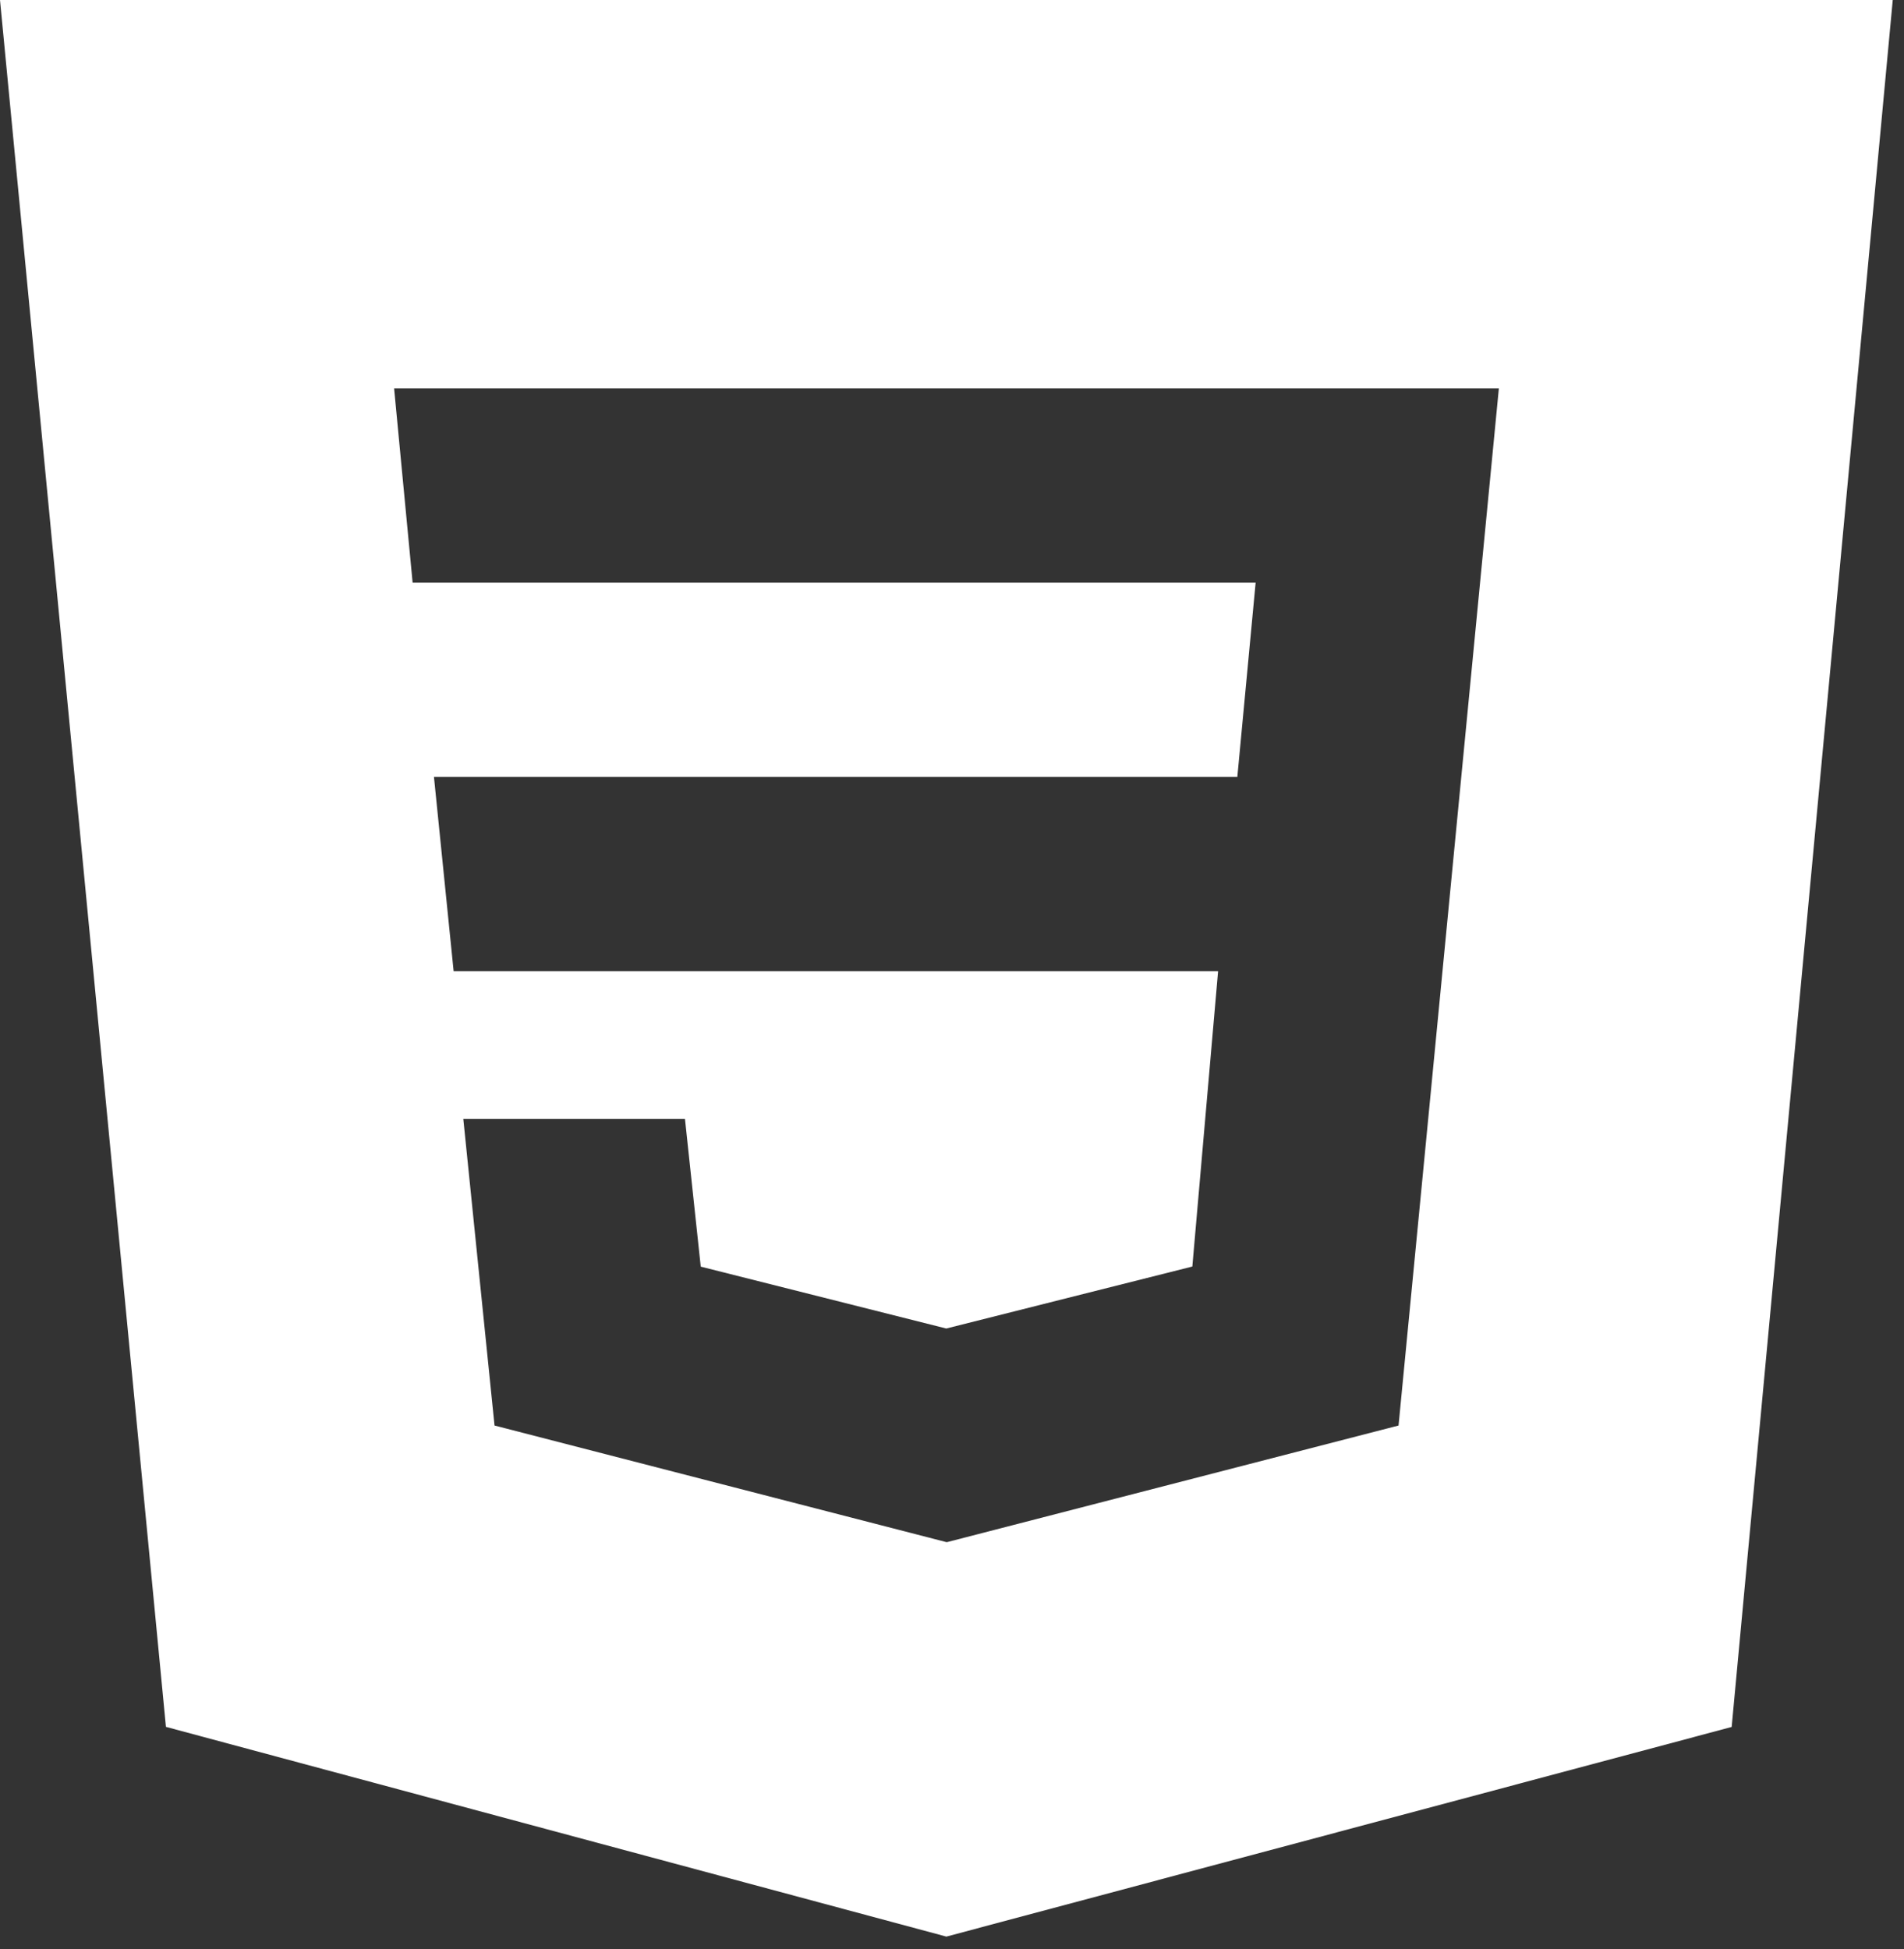 <svg width="127" height="130" viewBox="0 0 127 130" fill="none" xmlns="http://www.w3.org/2000/svg">
<rect x="0" y="0" width="127" height="130" fill="#333333" stroke="none"/>
<path d="M0 0L11.068 115.181L63.125 129.17L115.505 115.187L126.25 0H0ZM93.285 95.082L63.174 102.858H63.125L32.986 95.082L30.903 74.628H45.688L46.741 84.484L63.118 88.611L79.531 84.477L81.249 64.779H30.258L28.946 51.823H82.532L83.753 38.867H27.523L26.288 25.912H99.976L93.285 95.082Z" fill="white"/>
</svg>

